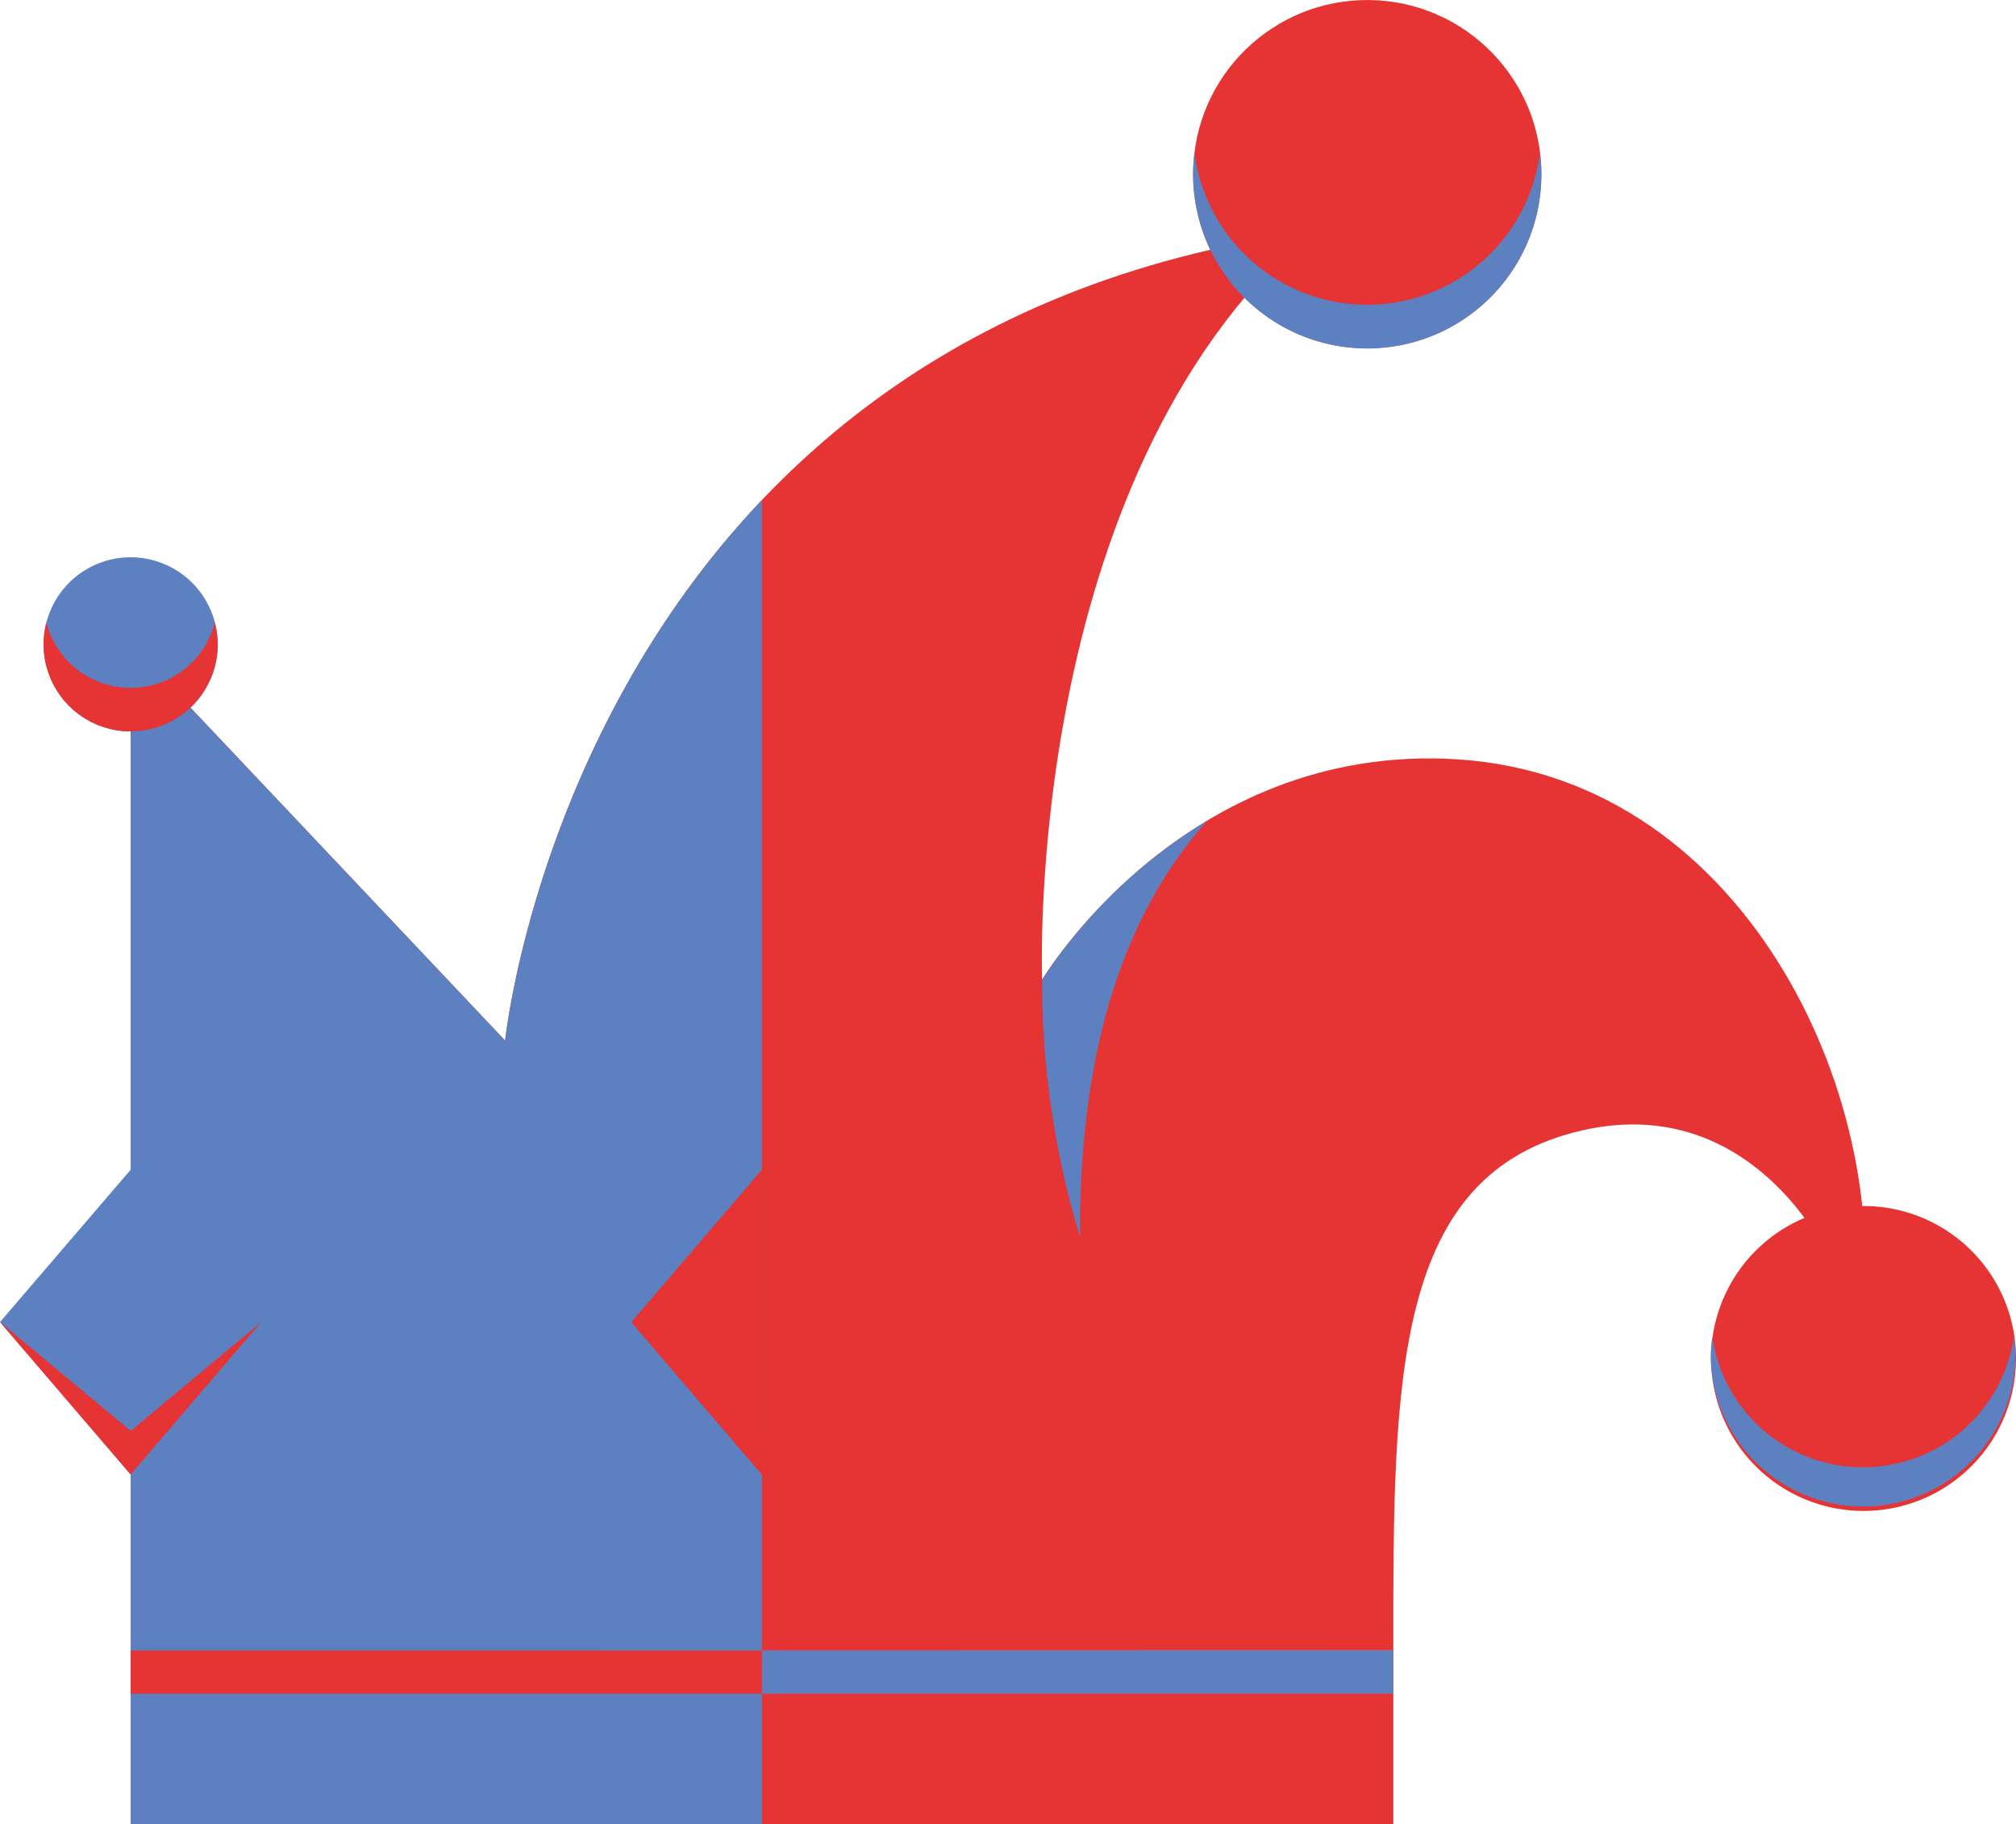 <svg xmlns="http://www.w3.org/2000/svg" viewBox="0 0 160 144.79"><defs><style>.cls-1{fill:#e53433;}.cls-2{fill:#5d80c1;}</style></defs><title>Joker-RB</title><g id="Layer_2" data-name="Layer 2"><g id="vertical"><g id="logo"><g id="logo_icon" data-name="logo icon"><rect id="shape" class="cls-1" x="60.47" y="130.97" width="50.11" height="13.82"/><rect id="shape-2" data-name="shape" class="cls-2" x="10.37" y="130.97" width="50.11" height="13.82"/><rect id="shape-3" data-name="shape" class="cls-2" x="60.47" y="130.97" width="50.11" height="3.46"/><rect id="shape-4" data-name="shape" class="cls-1" x="10.37" y="130.97" width="50.11" height="3.46"/><path id="shape-5" data-name="shape" class="cls-1" d="M10.37,131V51.14L40.09,82.59s5.76-56.24,63.79-64.19C81.1,38.24,82.71,77.75,82.71,77.75s11.28-18.89,33-17.48c23.29,1.51,34.85,27.84,31.85,45.48-2.09-8.07-9.4-18.83-21.87-16.06-15.2,3.38-15.11,19.86-15.11,41.28Z"/><path id="shape-6" data-name="shape" class="cls-2" d="M60.47,39.68C42.55,58.55,40.09,82.59,40.09,82.59L10.37,51.14V131h50.1Z"/><polygon id="shape-7" data-name="shape" class="cls-2" points="20.73 104.93 10.37 117.03 0 104.93 10.37 92.84 20.73 104.93"/><polygon id="shape-8" data-name="shape" class="cls-1" points="20.73 104.93 10.37 117.03 0 104.93 10.37 113.57 20.73 104.93"/><polygon id="shape-9" data-name="shape" class="cls-1" points="60.47 117.03 50.11 104.93 60.47 92.84 60.47 117.03"/><polygon id="shape-10" data-name="shape" class="cls-1" points="60.47 113.57 50.11 104.93 60.47 117.03 60.47 113.57"/><circle id="shape-11" data-name="shape" class="cls-1" cx="108.51" cy="13.82" r="13.82" transform="translate(93.33 122.15) rotate(-89.28)"/><path id="shape-12" data-name="shape" class="cls-2" d="M108.51,24.19A13.82,13.82,0,0,1,94.8,12.1a13.82,13.82,0,1,0,27.42,0A13.82,13.82,0,0,1,108.51,24.19Z"/><path id="shape-13" data-name="shape" class="cls-1" d="M160,107.82a12.1,12.1,0,1,1-12.1-12.1A12.09,12.09,0,0,1,160,107.82Z"/><path id="shape-14" data-name="shape" class="cls-2" d="M147.9,116.46a12.08,12.08,0,0,1-12-10.37,11,11,0,0,0-.13,1.73,12.1,12.1,0,0,0,24.19,0,12.36,12.36,0,0,0-.13-1.73A12.09,12.09,0,0,1,147.9,116.46Z"/><path id="shape-15" data-name="shape" class="cls-2" d="M17.28,51.14a6.91,6.91,0,1,1-6.91-6.91A6.92,6.92,0,0,1,17.28,51.14Z"/><path id="shape-16" data-name="shape" class="cls-1" d="M10.37,54.6a6.91,6.91,0,0,1-6.69-5.18,7,7,0,0,0-.22,1.72,6.91,6.91,0,1,0,13.82,0,7,7,0,0,0-.23-1.72A6.9,6.9,0,0,1,10.37,54.6Z"/><path id="shape-17" data-name="shape" class="cls-2" d="M95.82,65.13A41.14,41.14,0,0,0,82.71,77.75a69.55,69.55,0,0,0,3,20.39C85.7,89.16,86.83,75.16,95.82,65.13Z"/></g></g></g></g></svg>